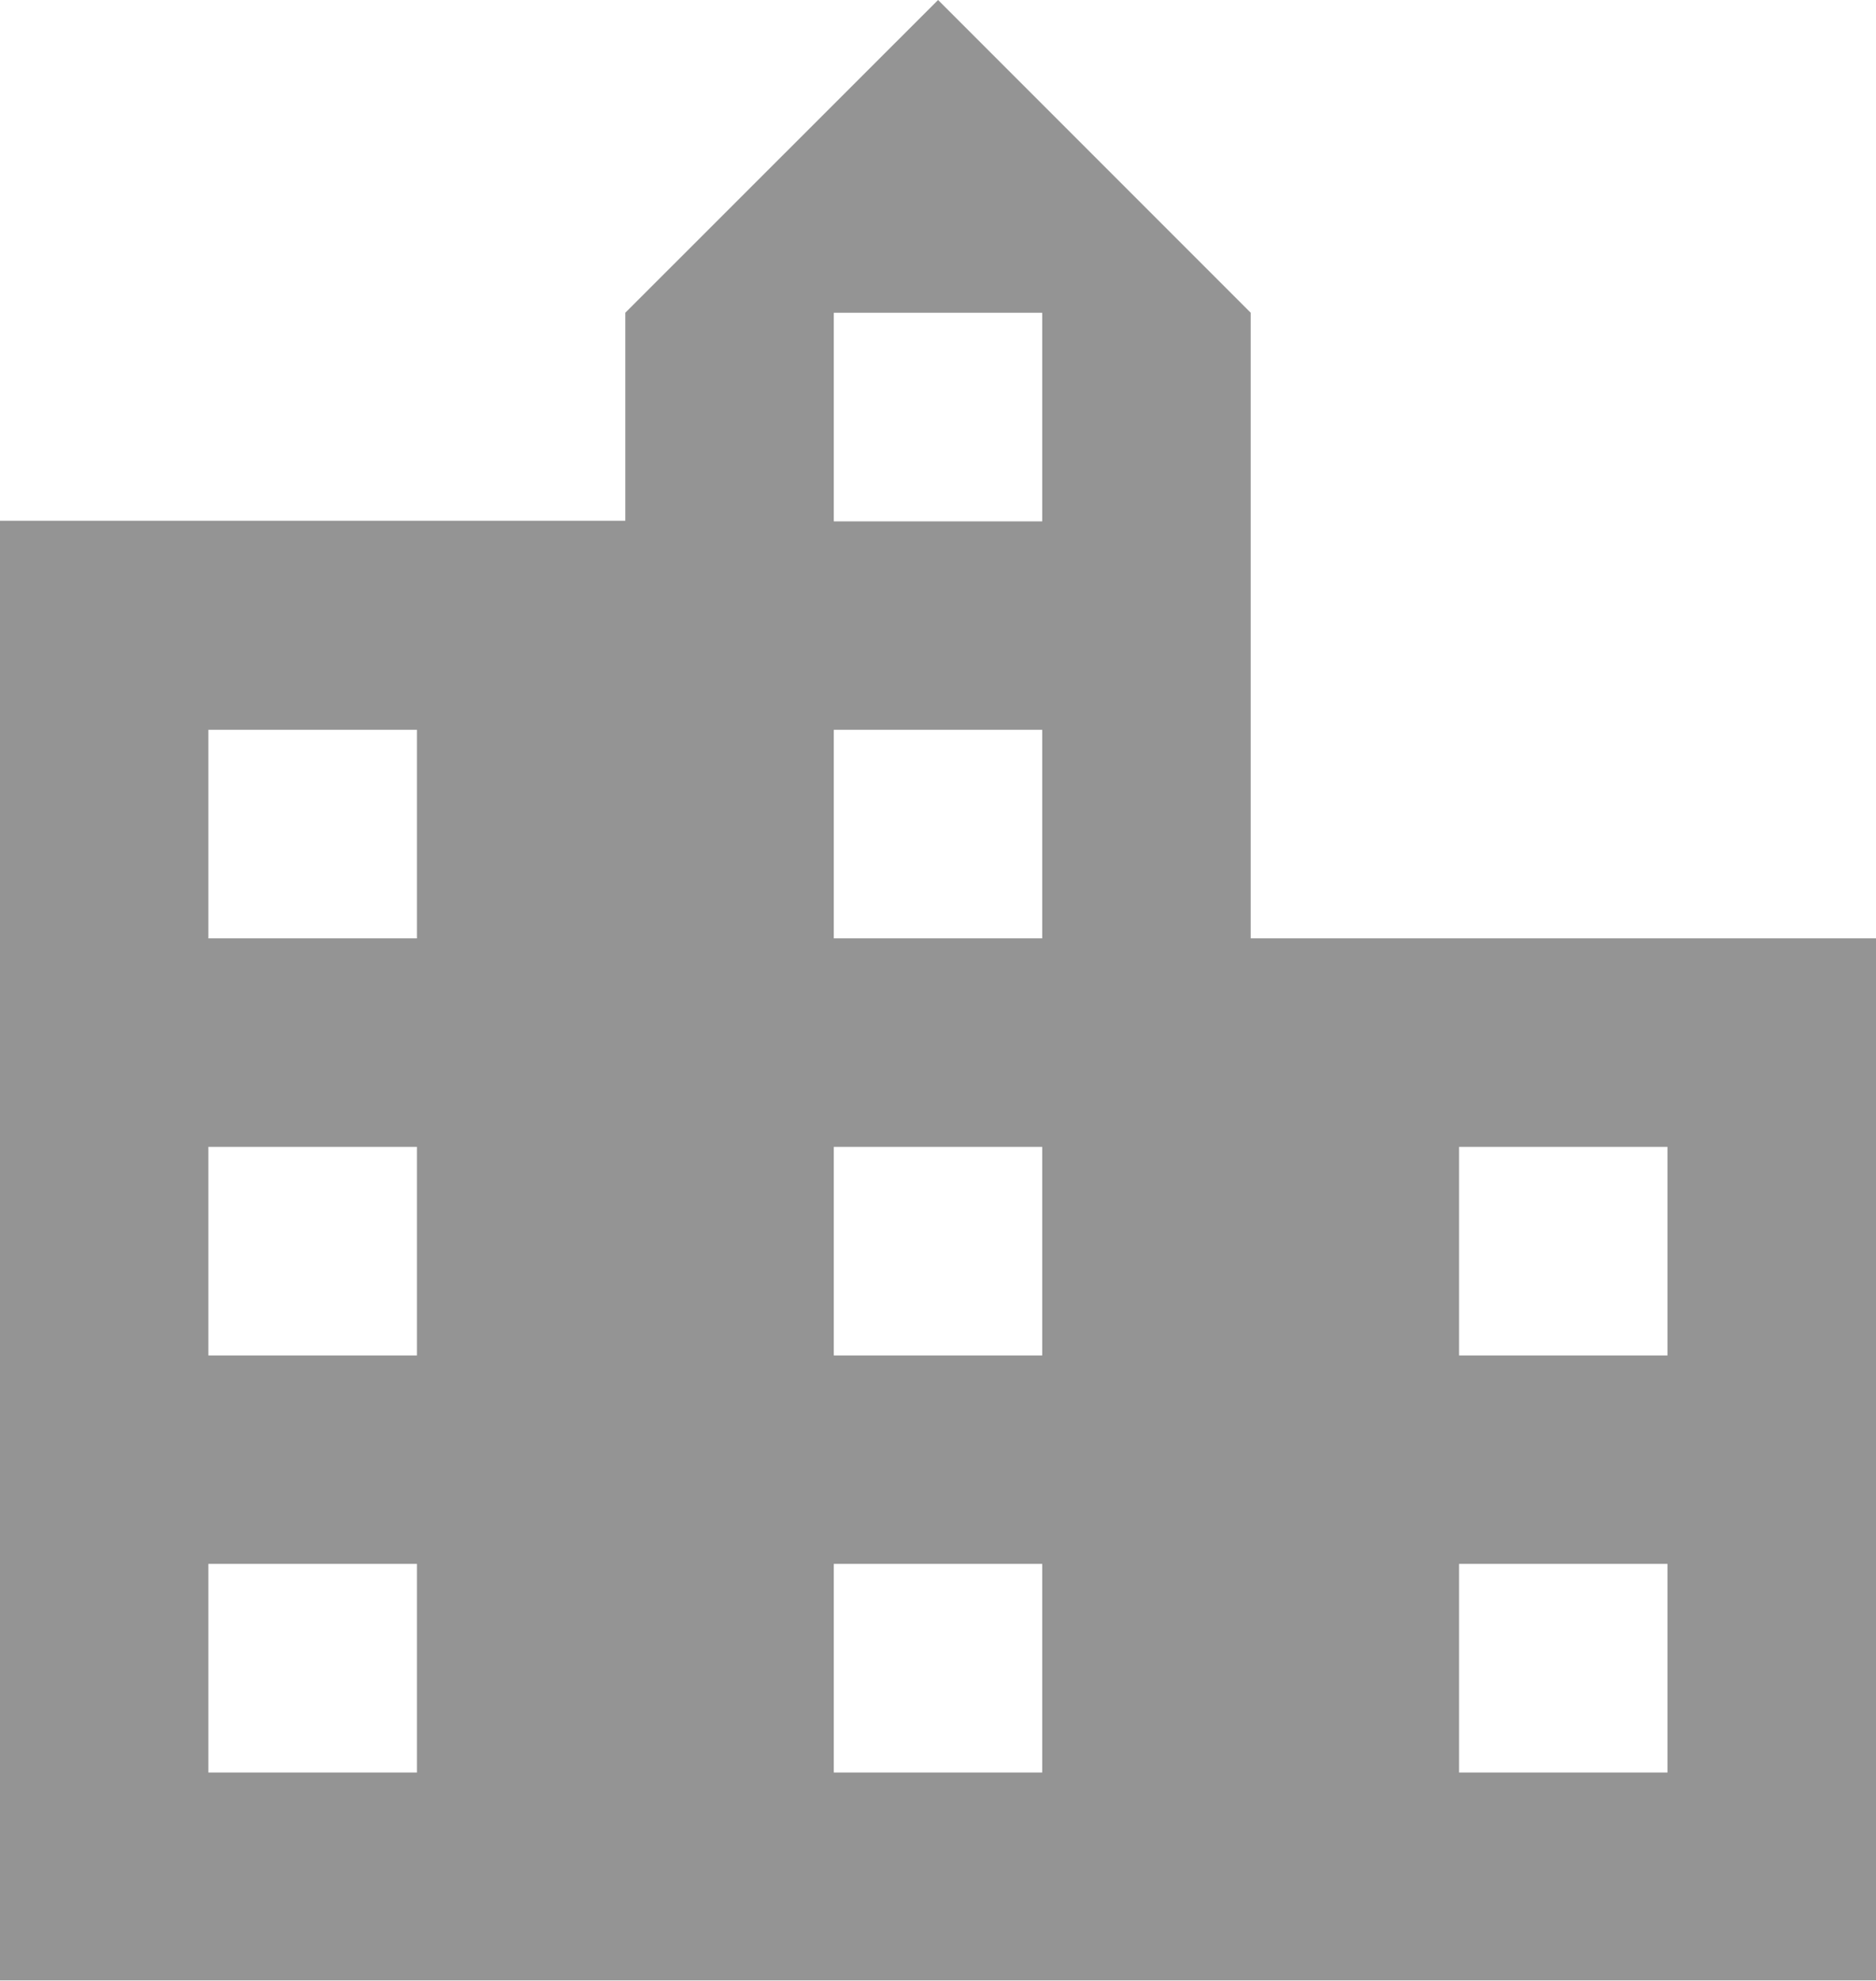 <svg xmlns="http://www.w3.org/2000/svg" viewBox="-5378 850 13.333 14.074">
  <defs>
    <style>
      .cls-1 {
        fill: #949494;
      }
    </style>
  </defs>
  <path id="ic_location_city_24px" class="cls-1" d="M11.889,8.667V4.222L9.667,2,7.444,4.222V5.7H3v10.37H16.333V8.667ZM5.963,14.593H4.481V13.111H5.963Zm0-2.963H4.481V10.148H5.963Zm0-2.963H4.481V7.185H5.963Zm4.444,5.926H8.926V13.111h1.481Zm0-2.963H8.926V10.148h1.481Zm0-2.963H8.926V7.185h1.481Zm0-2.963H8.926V4.222h1.481Zm4.444,8.889H13.37V13.111h1.481Zm0-2.963H13.37V10.148h1.481Z" transform="translate(-5381 848)"/>
</svg>
